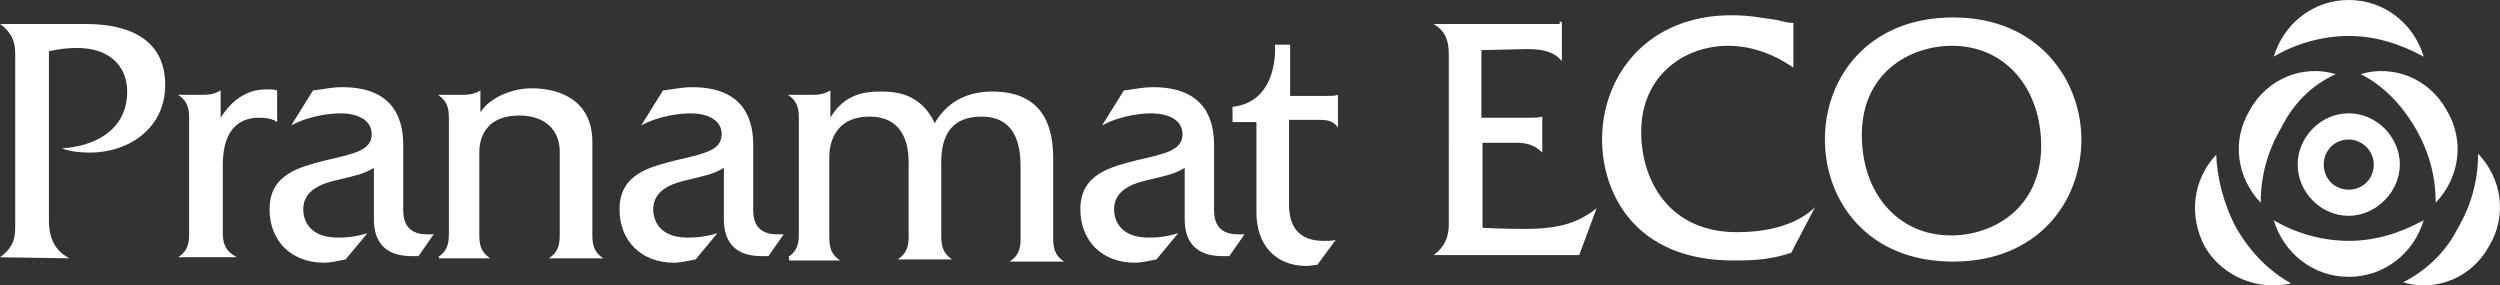 <svg xmlns="http://www.w3.org/2000/svg" width="254" height="29" viewBox="0 0 254 29">
    <rect x="0" y="0" width="254" height="29" fill="#333333" stroke="none"/>
    <path fill="#FFF" fill-rule="evenodd" d="M189.161 13.732c0 5.87 3.645 10.188 9.056 10.188 4.417 0 9.165-2.88 9.165-9.08 0-5.87-3.644-10.189-9.055-10.189-4.196 0-9.166 2.658-9.166 9.081zm22.307.443c0 6.312-4.417 12.403-13.03 12.403-8.835 0-13.03-6.312-13.03-12.403 0-6.312 4.417-12.403 13.03-12.403 8.834 0 13.03 6.534 13.03 12.403zm-29.263-7.309c-.662-.443-3.203-2.215-6.626-2.215-4.417 0-8.834 2.99-8.834 8.749 0 4.983 2.87 10.188 9.717 10.188 4.638 0 6.957-1.55 7.951-2.547l-2.43 4.651c-2.096.664-3.643.775-5.852.775-10.16 0-13.36-6.976-13.36-12.292 0-6.534 4.636-12.625 13.14-12.625 2.097 0 3.312.333 4.416.443.664.111 1.105.333 1.878.333v4.54zm-23.521-4.651v3.987c-.663-.776-1.546-1.219-3.534-1.219l-4.638.111v6.866h4.97c.441 0 .772 0 1.215-.11v3.654c-.664-.665-1.437-.997-2.54-.997h-3.533v8.638c2.097.11 3.643.11 4.417.11 3.643 0 5.521-.774 7.177-2.103l-1.768 4.762h-14.796c1.545-1.108 1.545-2.548 1.545-3.323V5.76c0-.997 0-2.437-1.545-3.323h12.809v-.221h.22zM131.077 4.43v5.315h3.754c.442 0 .773 0 1.105-.11v3.322c-.442-.665-1.105-.775-1.767-.775h-3.203v8.637c0 3.212 2.099 3.655 3.534 3.655.442 0 .994 0 1.216-.11l-1.878 2.546c-.33 0-.663.11-1.105.11-3.202 0-5.08-2.214-5.08-5.425v-9.192h-2.429v-1.55c4.086-.443 4.418-4.762 4.307-6.313h1.546v-.11zm-16.895 4.762c.993-.111 1.877-.333 2.981-.333 5.521 0 6.184 3.655 6.184 5.87v6.644c0 1.883 1.104 2.436 2.43 2.436h.662l-1.546 2.215h-.442c-1.104 0-4.086 0-4.086-3.765v-5.205c-1.104.665-1.877.775-3.644 1.218-1.546.333-3.533.997-3.533 2.99 0 .776.331 2.88 3.533 2.88.994 0 1.878-.111 2.982-.443l-2.209 2.657c-.662.111-1.435.333-2.208.333-3.313 0-5.522-2.215-5.522-5.427 0-3.654 3.203-4.319 5.743-4.983 2.87-.664 4.638-.997 4.638-2.658 0-1.218-1.105-2.104-3.203-2.104-.662 0-2.87.11-4.969 1.218l2.209-3.543zM80.06 26.135c.993-.664 1.104-1.44 1.104-2.436V12.07c0-.997-.11-1.772-1.104-2.436h2.54c.662 0 1.214-.111 1.766-.443v2.768c1.436-2.436 3.534-2.658 5.08-2.658 1.435 0 4.086.111 5.521 3.212 1.546-2.658 3.976-3.212 5.853-3.212 5.742 0 6.184 4.43 6.184 6.866v7.974c0 .996.11 1.772 1.104 2.436h-5.521c.994-.664 1.104-1.44 1.104-2.436v-7.199c0-2.104-.442-5.094-3.975-5.094-3.976 0-4.086 3.323-4.086 4.762v7.31c0 .996.11 1.771 1.104 2.435h-5.521c.994-.664 1.104-1.44 1.104-2.436v-7.309c0-1.218-.11-4.762-3.975-4.762-4.086 0-4.086 3.655-4.086 4.098v8.084c0 .997.11 1.772 1.104 2.436h-5.19v-.332h-.11zM67.36 9.192c.994-.111 1.878-.333 2.982-.333 5.521 0 6.184 3.655 6.184 5.87v6.644c0 1.883 1.104 2.436 2.43 2.436h.662l-1.546 2.215h-.442c-1.104 0-4.086 0-4.086-3.765v-5.205c-1.104.665-1.877.775-3.644 1.218-1.546.333-3.533.997-3.533 2.99 0 .776.33 2.88 3.533 2.88.994 0 1.878-.111 2.982-.443l-2.209 2.657c-.662.111-1.435.333-2.208.333-3.313 0-5.522-2.215-5.522-5.427 0-3.654 3.203-4.319 5.743-4.983 2.87-.664 4.638-.997 4.638-2.658 0-1.218-1.105-2.104-3.203-2.104-.662 0-2.87.11-4.97 1.218l2.21-3.543zM44.502 26.135c.994-.664 1.104-1.44 1.104-2.436V12.07c0-.997-.11-1.772-1.104-2.436h2.54c.662 0 1.215-.111 1.767-.443v2.214c.994-1.55 3.313-2.436 5.19-2.436 3.313 0 6.184 1.55 6.184 5.426v9.413c0 .997.11 1.772 1.104 2.437h-5.521c.993-.665 1.104-1.44 1.104-2.437v-8.416c0-2.215-1.546-3.654-4.086-3.654-4.086 0-4.086 3.211-4.086 3.765v8.305c0 .997.11 1.772 1.105 2.437h-5.19v-.111h-.11zM31.803 9.192c.994-.111 1.877-.333 2.982-.333 5.52 0 6.183 3.655 6.183 5.87v6.644c0 1.883 1.105 2.436 2.43 2.436h.662l-1.546 2.215h-.441c-1.105 0-4.086 0-4.086-3.765v-5.205c-1.104.665-1.877.775-3.644 1.218-1.546.333-3.534.997-3.534 2.99 0 .776.331 2.88 3.534 2.88.994 0 1.877-.111 2.981-.443l-2.208 2.657c-.663.111-1.436.333-2.209.333-3.313 0-5.521-2.215-5.521-5.427 0-3.654 3.202-4.319 5.742-4.983 2.871-.664 4.638-.997 4.638-2.658 0-1.218-1.104-2.104-3.202-2.104-.663 0-2.871.11-4.97 1.218l2.209-3.543zM18.11 26.135c.994-.664 1.104-1.44 1.104-2.436V12.07c0-.997-.11-1.772-1.104-2.436h2.54c.662 0 1.215-.111 1.767-.443v2.768c.773-1.218 2.208-2.88 4.638-2.88.441 0 .773 0 1.104.112v3.211c-.442-.332-1.104-.443-1.877-.443-1.767 0-3.644.997-3.644 4.762v6.977c0 .775.11 1.772 1.435 2.436H18.11zm-18.11 0c1.546-1.107 1.546-2.215 1.546-3.322V5.759c0-.997 0-2.215-1.546-3.323h8.392c1.878 0 8.393 0 8.393 6.202 0 4.43-3.755 6.866-7.62 6.866-.993 0-2.098-.11-2.87-.443 2.65-.11 6.625-1.44 6.625-5.759 0-2.658-1.877-4.43-5.08-4.43-.994 0-1.877.111-2.87.333v17.054c0 1.107.11 2.99 2.097 3.987L0 26.135zm249.676-2.88c1.436-2.436 2.098-4.983 2.098-7.64 2.429 2.547 2.981 6.312 1.104 9.413-1.766 3.211-5.411 4.65-8.724 3.654 2.209-1.107 4.307-2.99 5.522-5.426zm-22.417 0c1.435 2.437 3.313 4.32 5.521 5.538-3.313.775-6.957-.665-8.722-3.655-1.768-3.211-1.216-6.976 1.104-9.413.11 2.437.772 5.094 2.097 7.53zm11.374-19.6c-2.65 0-5.411.775-7.62 2.104.994-3.323 3.976-5.759 7.62-5.759 3.645 0 6.625 2.436 7.62 5.759-2.43-1.33-4.97-2.105-7.62-2.105zm-6.846 9.302c-1.436 2.436-2.099 4.983-2.099 7.64-2.43-2.546-2.981-6.311-1.104-9.412 1.767-3.212 5.412-4.651 8.725-3.655-2.43 1.108-4.308 2.99-5.522 5.427zm13.582 0c1.435 2.436 2.098 4.983 2.098 7.64 2.43-2.546 2.982-6.311 1.104-9.412-1.767-3.212-5.41-4.651-8.723-3.655 2.208 1.108 4.086 2.99 5.52 5.427zm-6.736 11.517c-2.65 0-5.411-.775-7.62-2.104.994 3.322 3.976 5.758 7.62 5.758 3.645 0 6.625-2.436 7.62-5.758-2.43 1.329-4.97 2.104-7.62 2.104zm0-10.3c-1.436 0-2.54 1.108-2.54 2.548s1.104 2.547 2.54 2.547 2.54-1.107 2.54-2.547c0-1.44-1.215-2.547-2.54-2.547zm0-2.657c2.87 0 5.19 2.436 5.19 5.205s-2.43 5.205-5.19 5.205c-2.871 0-5.19-2.436-5.19-5.205s2.319-5.205 5.19-5.205z"/>
</svg>
